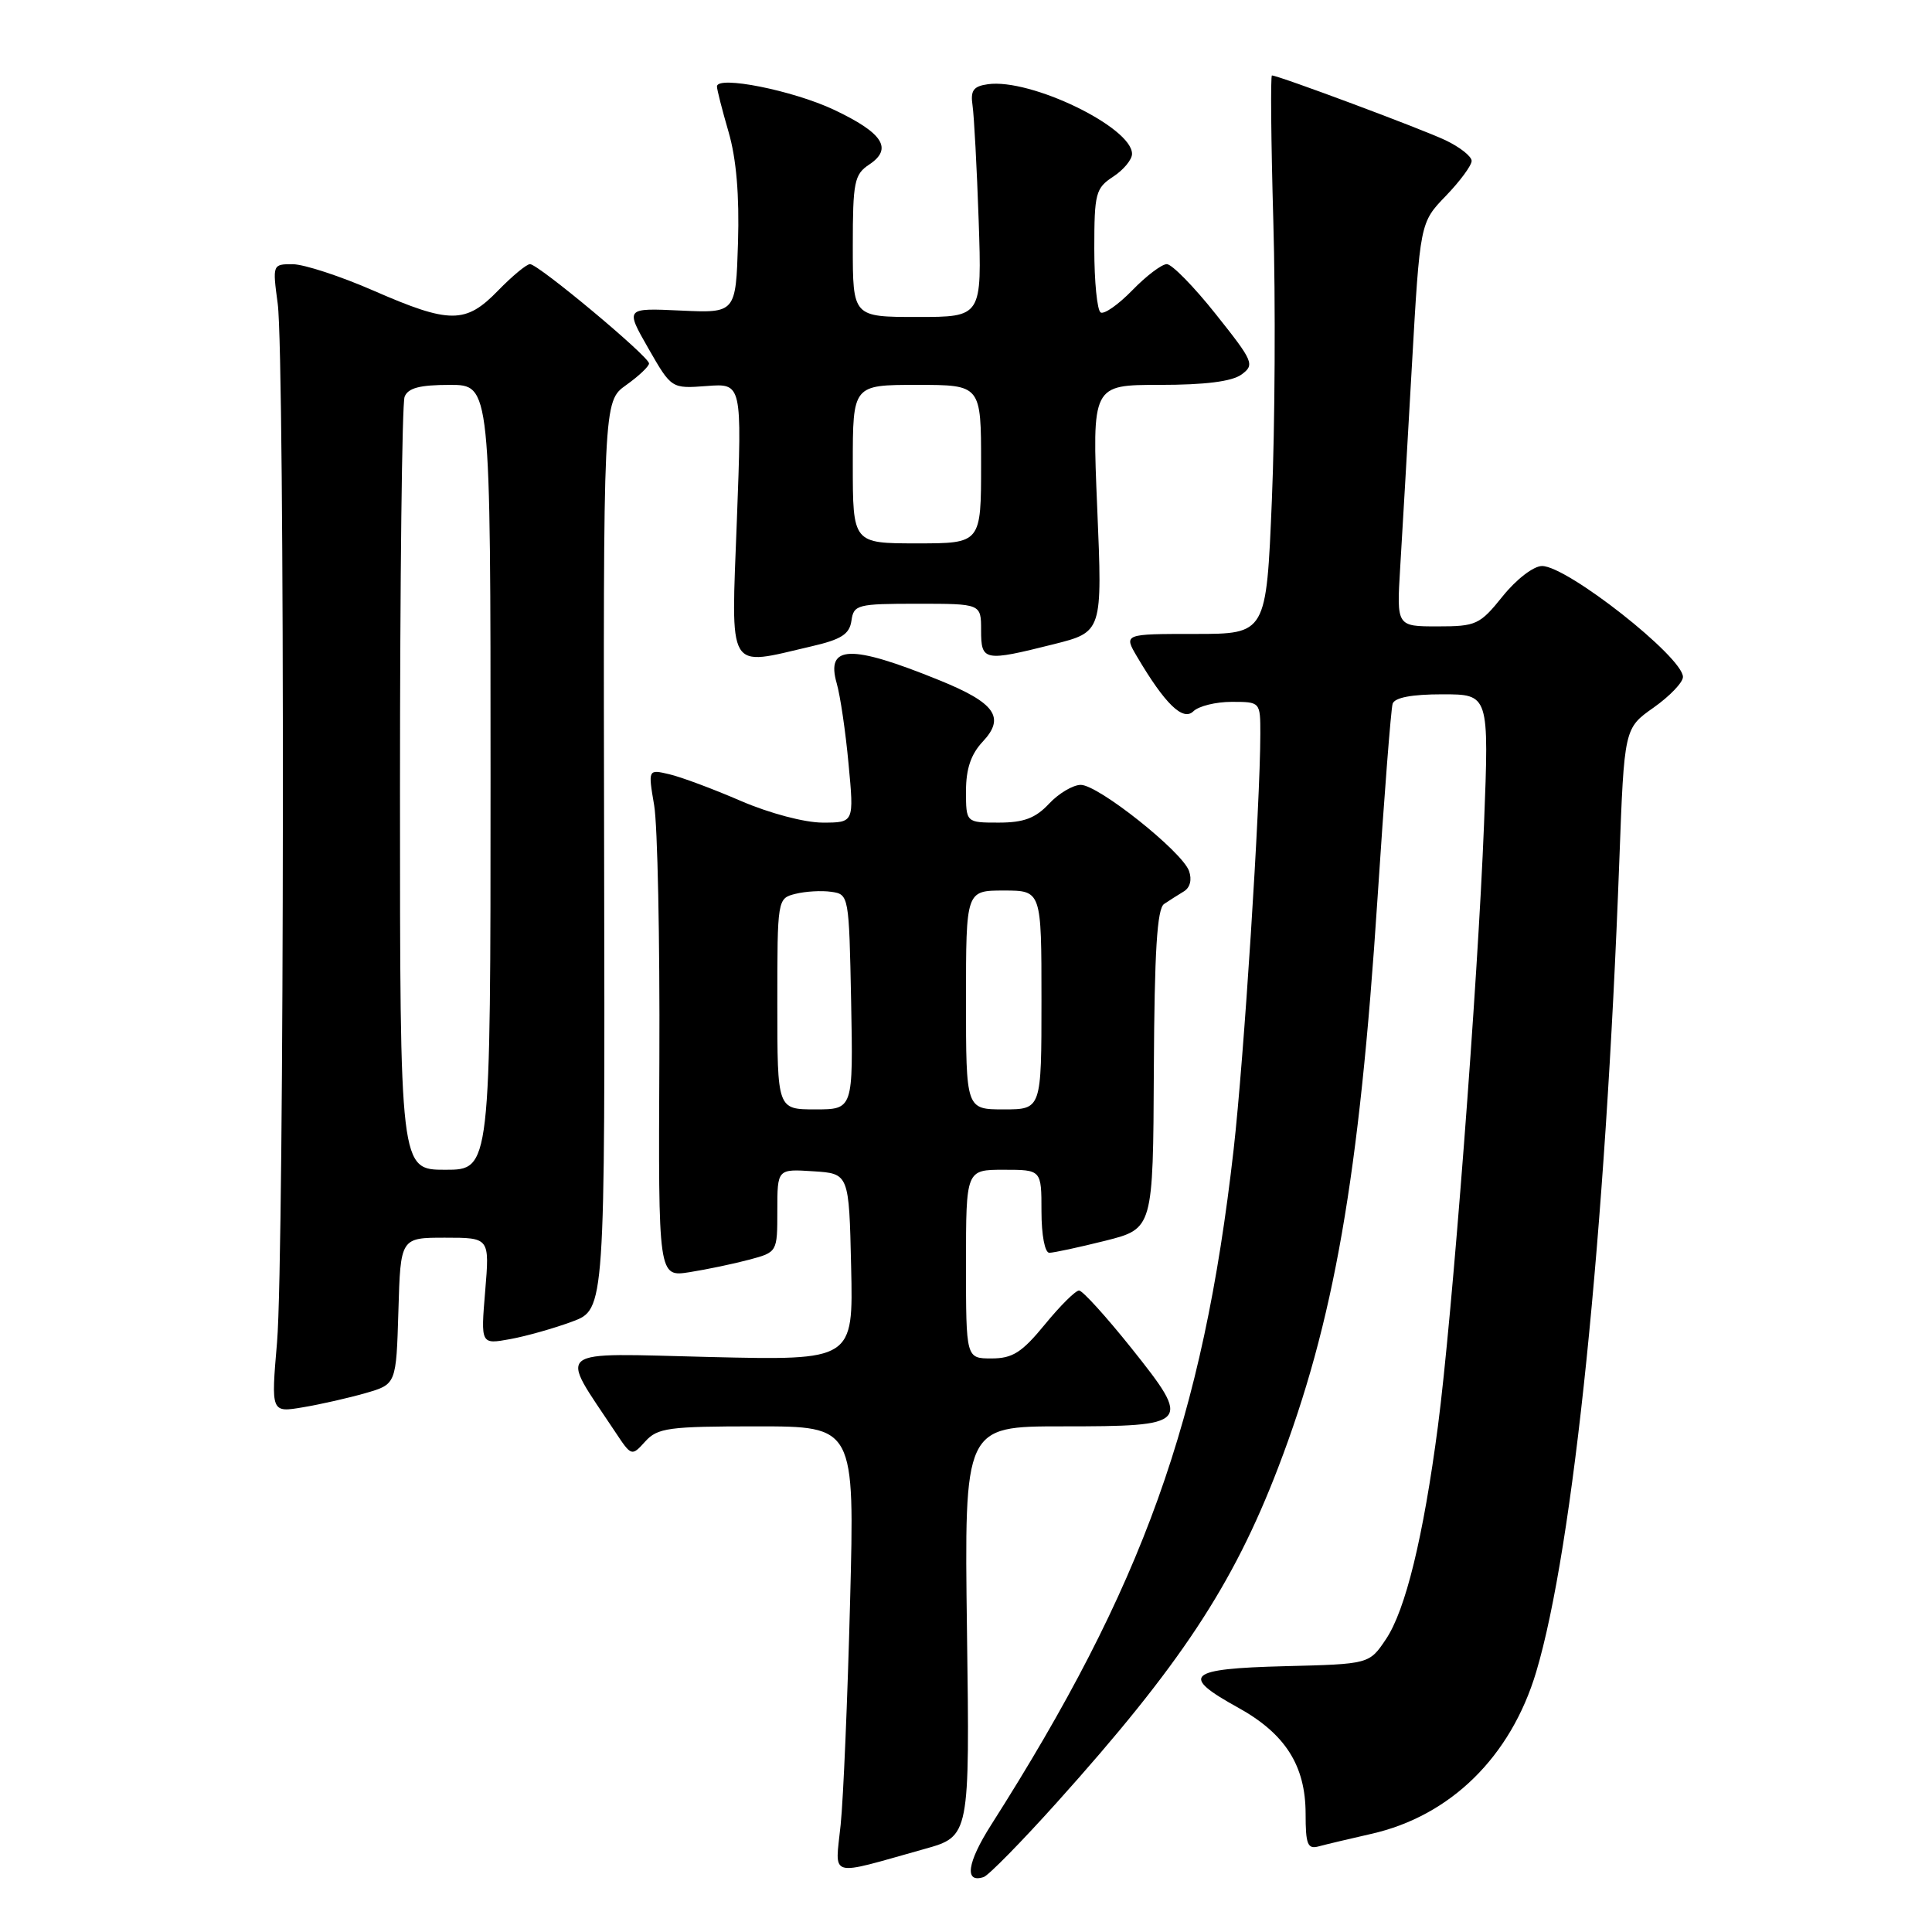 <?xml version="1.0" encoding="UTF-8" standalone="no"?>
<!DOCTYPE svg PUBLIC "-//W3C//DTD SVG 1.1//EN" "http://www.w3.org/Graphics/SVG/1.1/DTD/svg11.dtd" >
<svg xmlns="http://www.w3.org/2000/svg" xmlns:xlink="http://www.w3.org/1999/xlink" version="1.1" viewBox="0 0 256 256">
 <g >
 <path fill="currentColor"
d=" M 140.03 238.85 C 156.38 220.65 163.38 210.06 169.35 194.50 C 176.76 175.20 180.12 155.94 182.53 119.00 C 183.41 105.53 184.31 93.94 184.53 93.25 C 184.80 92.43 187.06 92.00 191.12 92.00 C 197.31 92.00 197.31 92.00 196.64 109.25 C 195.82 130.21 192.42 174.62 190.53 189.00 C 188.60 203.67 186.24 213.35 183.64 217.21 C 181.43 220.50 181.43 220.50 170.21 220.78 C 157.32 221.11 156.31 222.00 164.04 226.26 C 170.30 229.72 172.99 233.94 173.00 240.32 C 173.00 244.42 173.26 245.06 174.75 244.65 C 175.71 244.39 178.83 243.65 181.69 243.00 C 192.20 240.63 200.19 232.78 203.55 221.55 C 208.48 205.07 212.73 163.51 214.57 114.00 C 215.22 96.50 215.22 96.50 219.11 93.76 C 221.25 92.25 223.00 90.42 223.00 89.70 C 223.00 87.07 207.67 75.00 204.33 75.00 C 203.21 75.00 200.93 76.75 199.12 79.00 C 196.08 82.78 195.61 83.00 190.48 83.00 C 185.06 83.00 185.06 83.00 185.53 75.25 C 185.79 70.99 186.49 58.95 187.08 48.50 C 188.16 29.50 188.16 29.50 191.58 25.96 C 193.46 24.01 195.00 21.92 195.00 21.32 C 195.00 20.72 193.44 19.49 191.53 18.58 C 188.37 17.08 169.39 10.00 168.54 10.00 C 168.34 10.00 168.42 18.66 168.72 29.25 C 169.03 39.84 168.94 56.49 168.53 66.25 C 167.79 84.00 167.79 84.00 158.34 84.00 C 148.89 84.00 148.89 84.00 150.67 87.02 C 154.37 93.29 156.75 95.60 158.13 94.25 C 158.83 93.56 161.11 93.00 163.20 93.00 C 167.00 93.00 167.00 93.00 167.00 97.25 C 166.99 106.64 164.83 140.27 163.46 152.34 C 159.39 188.12 151.48 210.16 131.33 241.81 C 128.14 246.82 127.75 249.58 130.34 248.72 C 130.98 248.51 135.34 244.07 140.03 238.85 Z  M 122.50 245.00 C 128.50 243.32 128.50 243.32 128.13 216.16 C 127.77 189.00 127.77 189.00 140.76 189.00 C 157.73 189.00 157.97 188.73 149.92 178.64 C 146.56 174.44 143.44 171.00 142.98 171.00 C 142.51 171.00 140.47 173.03 138.45 175.50 C 135.40 179.22 134.17 180.00 131.38 180.00 C 128.00 180.00 128.00 180.00 128.00 167.50 C 128.00 155.00 128.00 155.00 133.00 155.00 C 138.00 155.00 138.00 155.00 138.00 160.50 C 138.00 163.66 138.45 166.00 139.04 166.00 C 139.62 166.00 142.95 165.28 146.44 164.41 C 152.79 162.81 152.79 162.81 152.89 141.72 C 152.97 126.04 153.32 120.40 154.25 119.78 C 154.94 119.32 156.11 118.57 156.86 118.12 C 157.70 117.61 157.96 116.56 157.55 115.40 C 156.62 112.82 145.53 104.00 143.21 104.00 C 142.19 104.00 140.29 105.12 139.00 106.50 C 137.20 108.42 135.65 109.00 132.33 109.00 C 128.00 109.00 128.00 109.00 128.00 104.81 C 128.00 101.87 128.66 99.93 130.22 98.27 C 133.24 95.05 131.87 93.13 124.41 90.11 C 112.68 85.35 109.41 85.46 110.87 90.55 C 111.34 92.18 112.05 96.99 112.44 101.25 C 113.17 109.00 113.17 109.00 109.00 109.00 C 106.63 109.00 101.97 107.77 98.17 106.13 C 94.50 104.54 90.23 102.95 88.68 102.59 C 85.87 101.93 85.87 101.93 86.68 106.71 C 87.13 109.35 87.44 124.49 87.37 140.36 C 87.23 169.22 87.23 169.22 91.37 168.57 C 93.64 168.21 97.19 167.47 99.25 166.92 C 103.00 165.92 103.00 165.92 103.00 160.41 C 103.00 154.89 103.00 154.89 107.75 155.20 C 112.50 155.50 112.50 155.50 112.78 167.88 C 113.06 180.26 113.06 180.26 94.06 179.81 C 72.94 179.30 74.03 178.44 81.53 189.75 C 83.67 192.98 83.70 192.99 85.50 191.00 C 87.13 189.20 88.58 189.00 100.28 189.00 C 113.25 189.00 113.25 189.00 112.64 212.25 C 112.31 225.04 111.75 238.34 111.39 241.80 C 110.66 248.96 109.53 248.63 122.50 245.00 Z  M 48.45 184.59 C 52.50 183.42 52.50 183.42 52.79 173.71 C 53.07 164.00 53.07 164.00 58.98 164.00 C 64.88 164.00 64.88 164.00 64.29 171.07 C 63.70 178.15 63.70 178.15 67.60 177.44 C 69.74 177.05 73.45 176.00 75.84 175.11 C 80.17 173.50 80.17 173.50 80.05 113.34 C 79.93 53.19 79.93 53.19 82.96 51.03 C 84.63 49.84 86.00 48.55 86.00 48.16 C 86.00 47.24 71.33 35.00 70.23 35.00 C 69.77 35.00 67.87 36.58 66.00 38.50 C 61.71 42.93 59.61 42.93 49.49 38.51 C 45.10 36.59 40.28 35.02 38.80 35.01 C 36.11 35.00 36.10 35.04 36.80 40.25 C 37.76 47.48 37.69 166.30 36.71 177.85 C 35.91 187.19 35.91 187.19 40.16 186.47 C 42.49 186.08 46.23 185.23 48.45 184.59 Z  M 107.50 85.65 C 111.49 84.73 112.56 84.04 112.82 82.25 C 113.12 80.12 113.59 80.00 121.57 80.00 C 130.00 80.00 130.00 80.00 130.00 83.50 C 130.00 87.61 130.38 87.68 139.59 85.37 C 146.08 83.74 146.08 83.74 145.39 67.37 C 144.70 51.00 144.70 51.00 153.66 51.00 C 159.68 51.00 163.23 50.55 164.50 49.63 C 166.28 48.33 166.10 47.91 161.10 41.63 C 158.20 37.98 155.28 35.00 154.61 35.00 C 153.94 35.00 151.88 36.56 150.04 38.46 C 148.19 40.36 146.30 41.69 145.84 41.40 C 145.38 41.12 145.00 37.32 145.00 32.96 C 145.00 25.62 145.18 24.93 147.50 23.41 C 148.88 22.51 150.00 21.15 150.00 20.39 C 150.00 16.86 136.55 10.36 130.90 11.16 C 128.97 11.43 128.57 11.99 128.87 14.00 C 129.07 15.38 129.44 22.24 129.68 29.25 C 130.11 42.00 130.11 42.00 121.56 42.00 C 113.00 42.00 113.00 42.00 113.00 32.62 C 113.00 24.10 113.20 23.11 115.18 21.80 C 118.34 19.70 117.00 17.62 110.52 14.55 C 105.07 11.98 95.00 9.97 95.00 11.46 C 95.00 11.86 95.69 14.57 96.54 17.49 C 97.57 21.02 97.98 25.89 97.79 32.14 C 97.50 41.49 97.50 41.49 90.18 41.15 C 82.85 40.81 82.85 40.81 85.91 46.16 C 88.97 51.50 88.97 51.50 93.64 51.15 C 98.32 50.79 98.32 50.79 97.64 68.90 C 96.87 89.40 96.21 88.27 107.50 85.65 Z  M 103.00 133.02 C 103.00 119.10 103.01 119.04 105.40 118.44 C 106.72 118.11 108.85 117.98 110.15 118.17 C 112.48 118.50 112.50 118.64 112.78 132.75 C 113.05 147.00 113.05 147.00 108.03 147.00 C 103.00 147.00 103.00 147.00 103.00 133.02 Z  M 128.00 132.50 C 128.00 118.00 128.00 118.00 133.00 118.00 C 138.00 118.00 138.00 118.00 138.00 132.50 C 138.00 147.00 138.00 147.00 133.00 147.00 C 128.00 147.00 128.00 147.00 128.00 132.50 Z  M 53.00 104.58 C 53.00 76.85 53.27 53.45 53.61 52.58 C 54.06 51.41 55.61 51.00 59.61 51.00 C 65.00 51.00 65.00 51.00 65.00 103.00 C 65.00 155.00 65.00 155.00 59.00 155.00 C 53.00 155.00 53.00 155.00 53.00 104.58 Z  M 113.00 61.50 C 113.00 51.00 113.00 51.00 121.50 51.00 C 130.00 51.00 130.00 51.00 130.00 61.50 C 130.00 72.00 130.00 72.00 121.50 72.00 C 113.00 72.00 113.00 72.00 113.00 61.50 Z "/>
</g>
</svg>